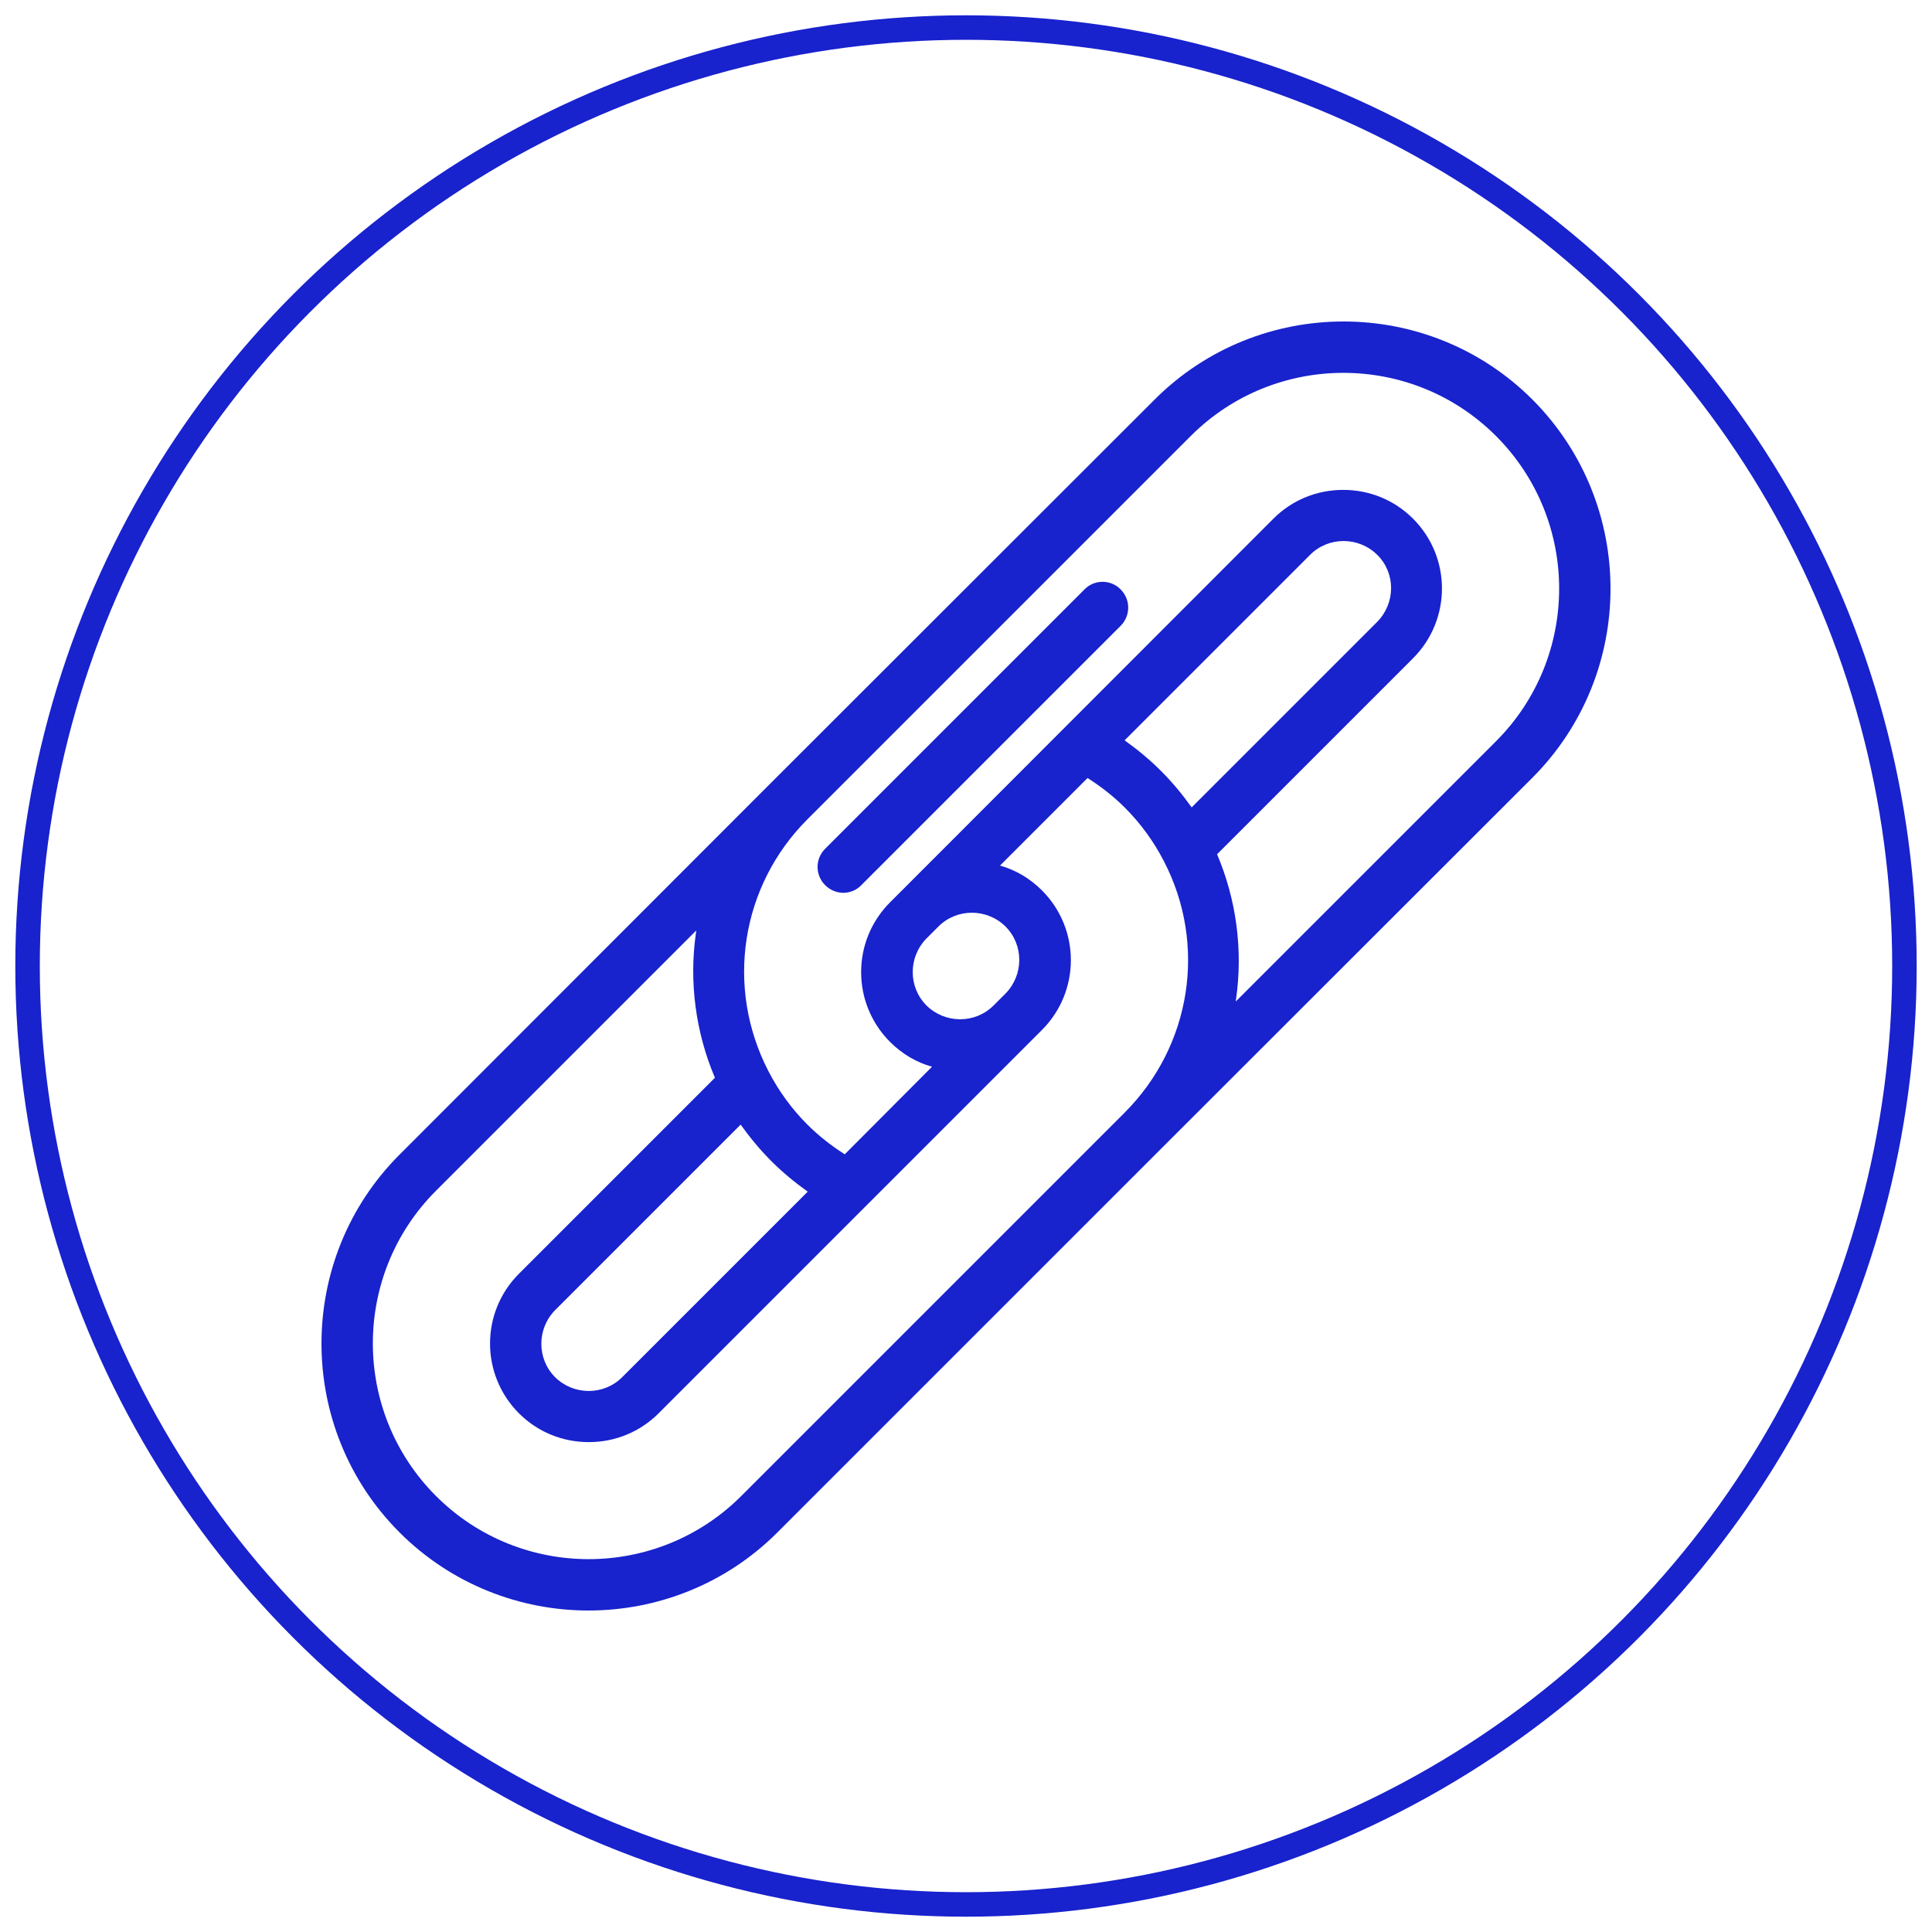 <?xml version="1.0" encoding="utf-8"?>
<!-- Generator: Adobe Illustrator 21.0.2, SVG Export Plug-In . SVG Version: 6.00 Build 0)  -->
<svg version="1.1" id="Layer_1" xmlns="http://www.w3.org/2000/svg" xmlns:xlink="http://www.w3.org/1999/xlink" x="0px" y="0px"
	 viewBox="0 0 631 631" style="enable-background:new 0 0 631 631;" xml:space="preserve">
<style type="text/css">
	.st0{fill:#1822CD;}
	.st1{fill:none;stroke:#1822CD;stroke-width:8;}
</style>
<title>Slice 1</title>
<desc>Created with Sketch.</desc>
<path id="Shape" class="st0" d="M500.5,130.5c-34-34-89.4-34-123.4,0L251.8,255.7l0,0L130.5,377.1c-34,34-34,89.4,0,123.4
	c17,17,39.4,25.5,61.7,25.5s44.7-8.5,61.7-25.5l125.2-125.2l0,0L500.5,254C534.5,219.9,534.5,164.6,500.5,130.5L500.5,130.5
	L500.5,130.5L500.5,130.5z M367.3,363.4L242.1,488.6c-27.5,27.5-72.2,27.5-99.7,0c-27.5-27.5-27.5-72.2,0-99.7l85-85
	c0,0.3-0.1,0.5-0.1,0.8c-2.3,16-0.1,32.5,6.2,47.3l0,0l-64,64c-12.6,12.6-12.6,33,0,45.6c6.1,6.1,14.2,9.4,22.8,9.4
	s16.7-3.3,22.8-9.4l118.4-118.4l2.9-2.9l3.9-3.9c12.6-12.6,12.6-33,0-45.6c-4-4-8.7-6.7-13.7-8.1l28.6-28.6c4.4,2.8,8.5,6,12.2,9.7
	c5.1,5.1,9.4,11,12.7,17.4C394.3,308.5,389.1,341.6,367.3,363.4L367.3,363.4L367.3,363.4L367.3,363.4z M241.9,367.3
	c3,4.2,6.3,8.2,10,11.9c3.7,3.7,7.7,7,11.9,10l-60.6,60.6c-6,6-15.8,6-21.9,0c-6-6-6-15.8,0-21.9L241.9,367.3L241.9,367.3
	L241.9,367.3L241.9,367.3z M302.6,328.4c-6-6-6-15.8,0-21.9l3.9-3.9c6-6,15.8-6,21.9,0c6,6,6,15.8,0,21.9l-3.9,3.9
	C318.5,334.4,308.7,334.4,302.6,328.4L302.6,328.4L302.6,328.4L302.6,328.4z M379.2,251.8c-3.7-3.7-7.7-7-11.9-10l60.6-60.6
	c6-6,15.8-6,21.9,0s6,15.8,0,21.9l-60.6,60.6C386.2,259.5,382.9,255.5,379.2,251.8L379.2,251.8L379.2,251.8L379.2,251.8z
	 M488.6,242.1l-85,85c0-0.3,0.1-0.5,0.1-0.8c2.3-16,0.1-32.5-6.2-47.3l0,0l64-64c12.6-12.6,12.6-33,0-45.6
	c-6.1-6.1-14.2-9.4-22.8-9.4c-8.6,0-16.7,3.3-22.8,9.4L297.5,287.9l-2.9,2.9l-3.9,3.9c-12.6,12.6-12.6,33,0,45.6
	c4,4,8.7,6.7,13.7,8.1L275.9,377c-4.4-2.8-8.5-6-12.2-9.7c-5.1-5.1-9.4-11-12.7-17.4c-14.2-27.4-9.1-60.5,12.7-82.3l125.2-125.2
	c27.5-27.5,72.2-27.5,99.7,0S516.1,214.6,488.6,242.1L488.6,242.1L488.6,242.1L488.6,242.1z"/>
<path id="Shape_1_" class="st0" d="M354.2,192.5l-84.7,84.7c-3.3,3.3-3.3,8.6,0,11.9c1.6,1.6,3.8,2.5,5.9,2.5s4.3-0.8,5.9-2.5
	l84.7-84.7c3.3-3.3,3.3-8.6,0-11.9C362.8,189.2,357.4,189.2,354.2,192.5L354.2,192.5L354.2,192.5L354.2,192.5z"/>
<circle id="path-1" class="st1" cx="315.5" cy="315.5" r="306.5"/>
</svg>
